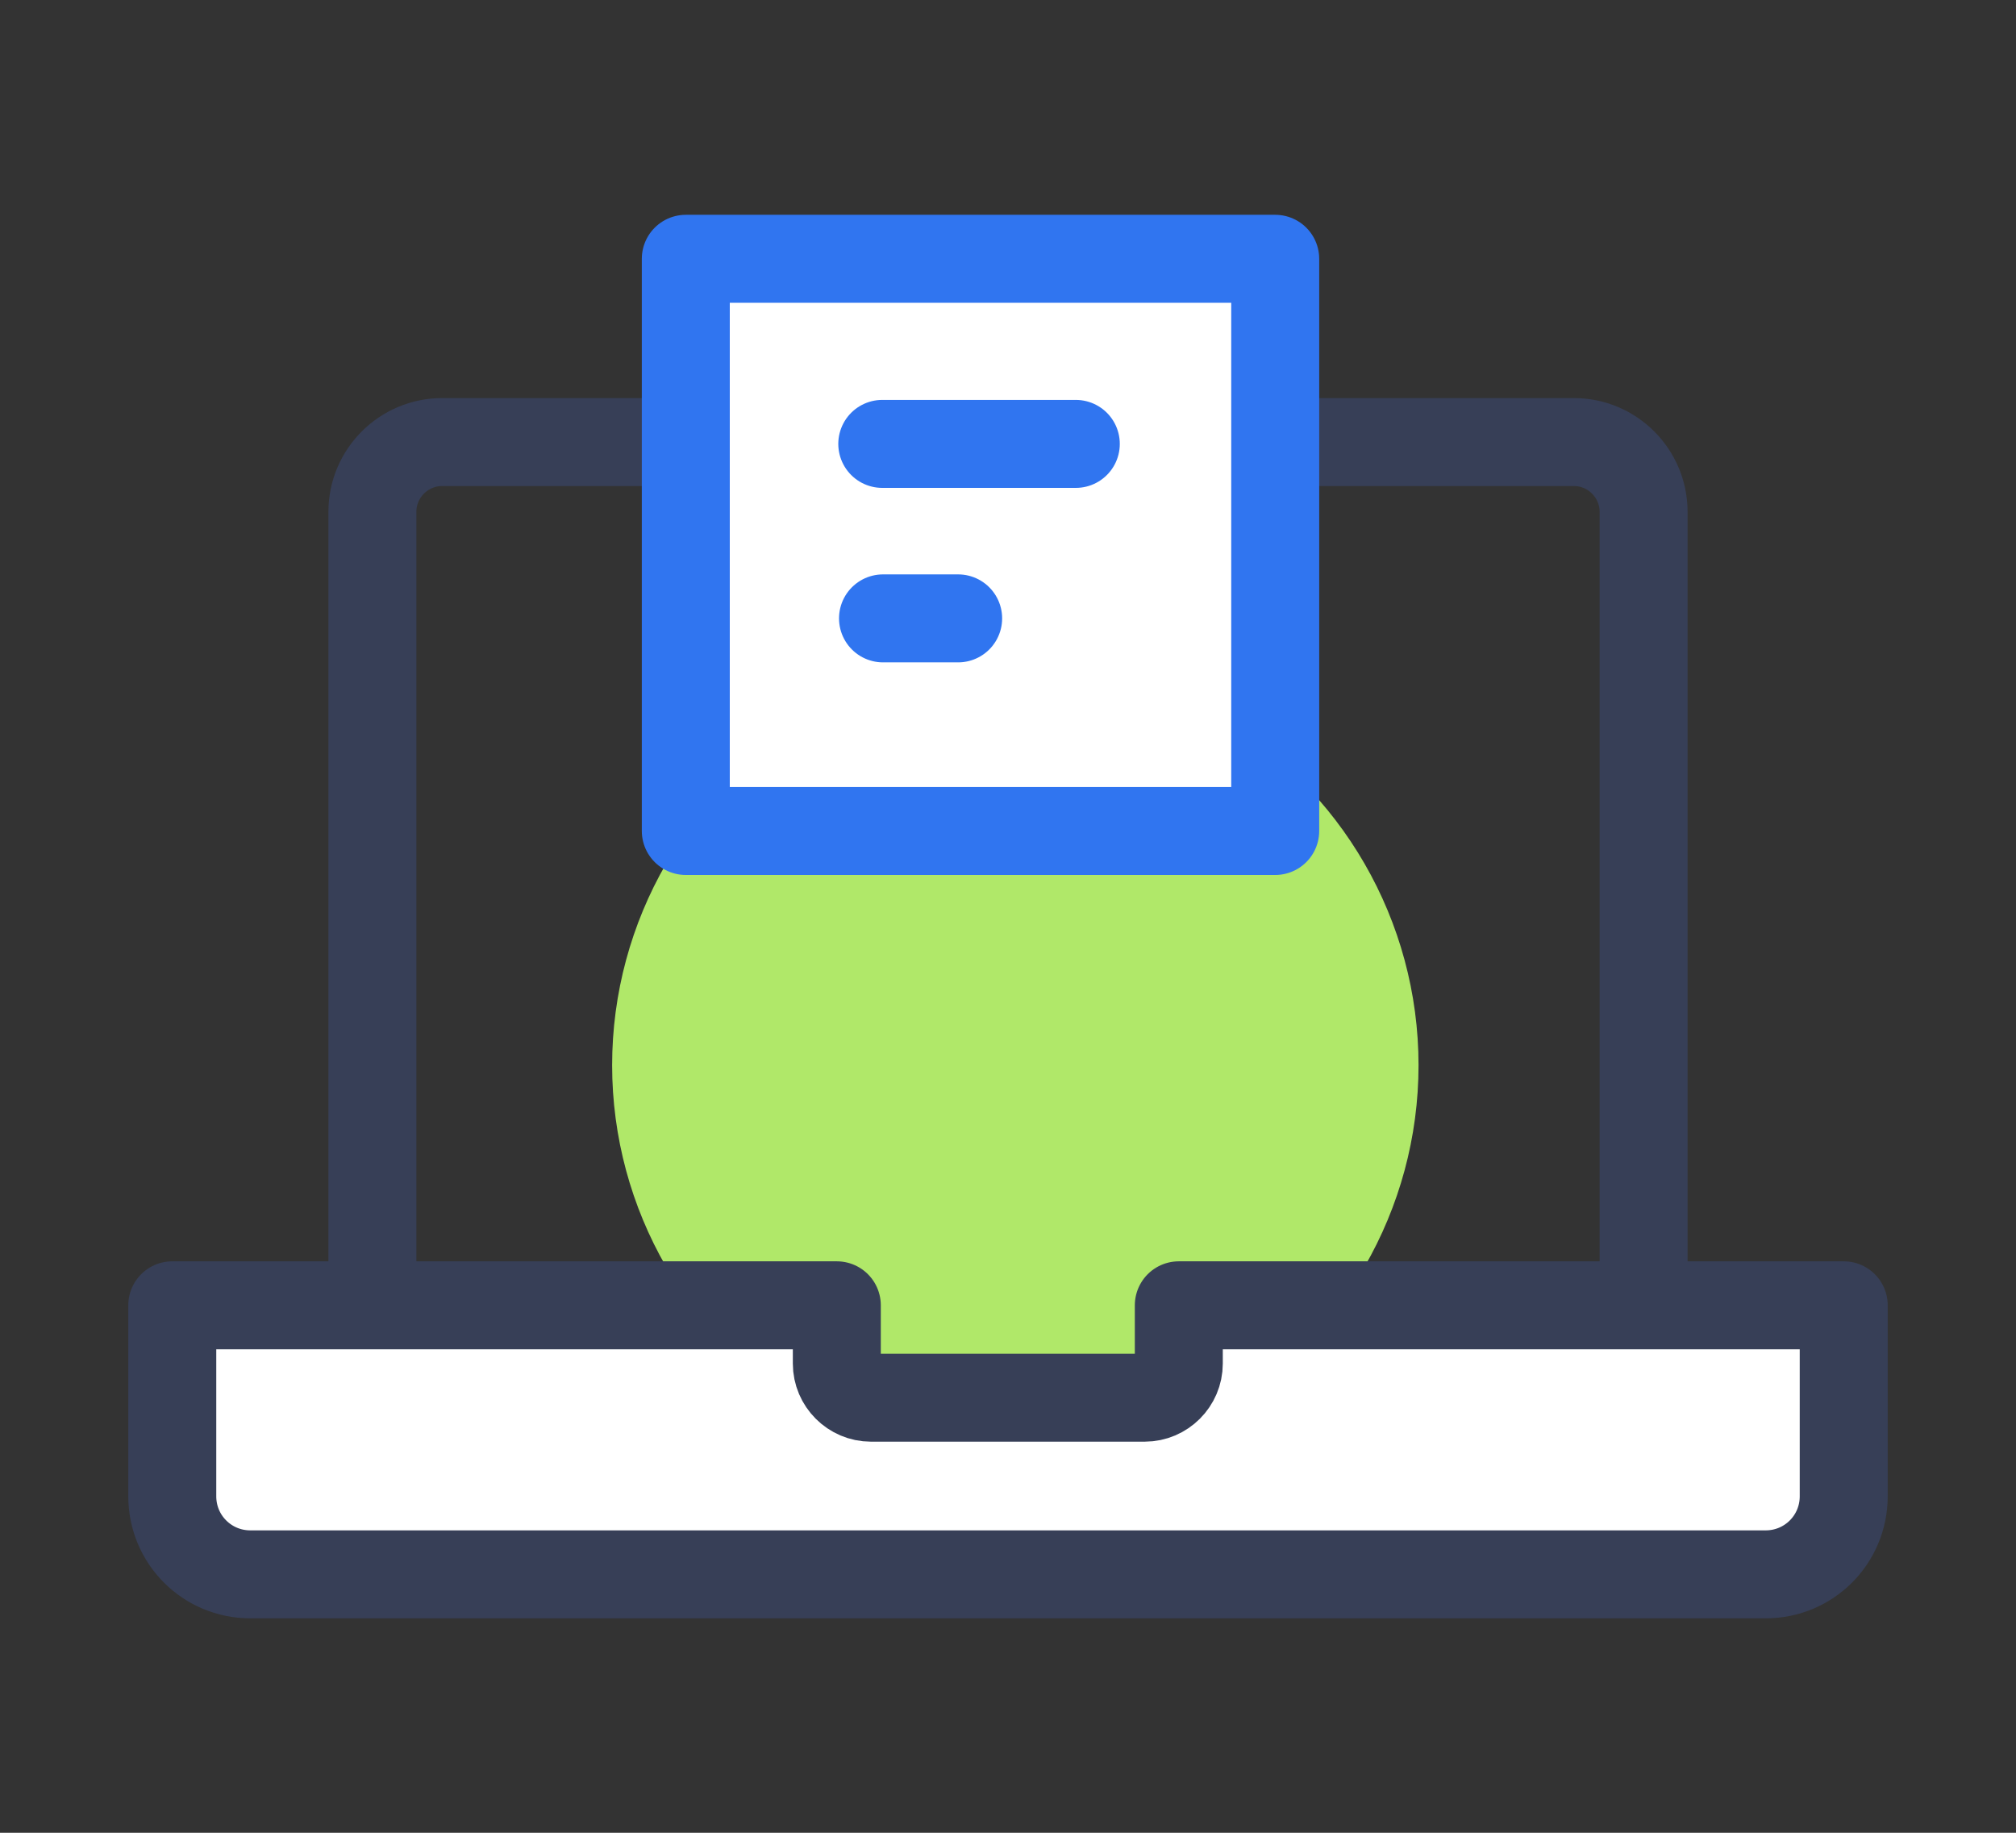<?xml version="1.0" encoding="UTF-8"?>
<svg id="_레이어_1" data-name="레이어 1" xmlns="http://www.w3.org/2000/svg" viewBox="0 0 55 50">
  <rect x="0" y="0" width="55" height="50" fill="#333333" stroke="none"/>
  <defs>
    <style>
      .cls-1, .cls-2, .cls-3, .cls-4 {
        stroke-linecap: round;
        stroke-linejoin: round;
        stroke-width: 2.4px;
      }

      .cls-1, .cls-3 {
        fill: none;
      }

      .cls-1, .cls-4 {
        stroke: #3075f0;
      }

      .cls-2, .cls-3 {
        stroke: #373f57;
      }

      .cls-2, .cls-4 {
        fill: #fff;
      }

      .cls-5 {
        fill: #b0e869;
      }
    </style>
  </defs>
  <circle class="cls-5" cx="27.7" cy="29.06" r="11"/>
  <path class="cls-3" d="M10.16,35.21V13.96c0-1.05.86-1.9,1.9-1.9h30.88c1.05,0,1.9.86,1.9,1.9v21.24"/>
  <path class="cls-2" d="M32.16,35.61v1.59c0,.51-.42.93-.93.93h-7.47c-.51,0-.93-.42-.93-.93v-1.59H4.7v5.21c0,1.18.95,2.13,2.13,2.13h41.34c1.18,0,2.13-.95,2.13-2.13v-5.21h-18.13Z"/>
  <path class="cls-4" d="M34.79,7.06h-16.08v15.61h16.08V7.06Z"/>
  <path class="cls-1" d="M24.09,16.87h2.05"/>
  <path class="cls-1" d="M24.07,12.11h5.28"/>
</svg>